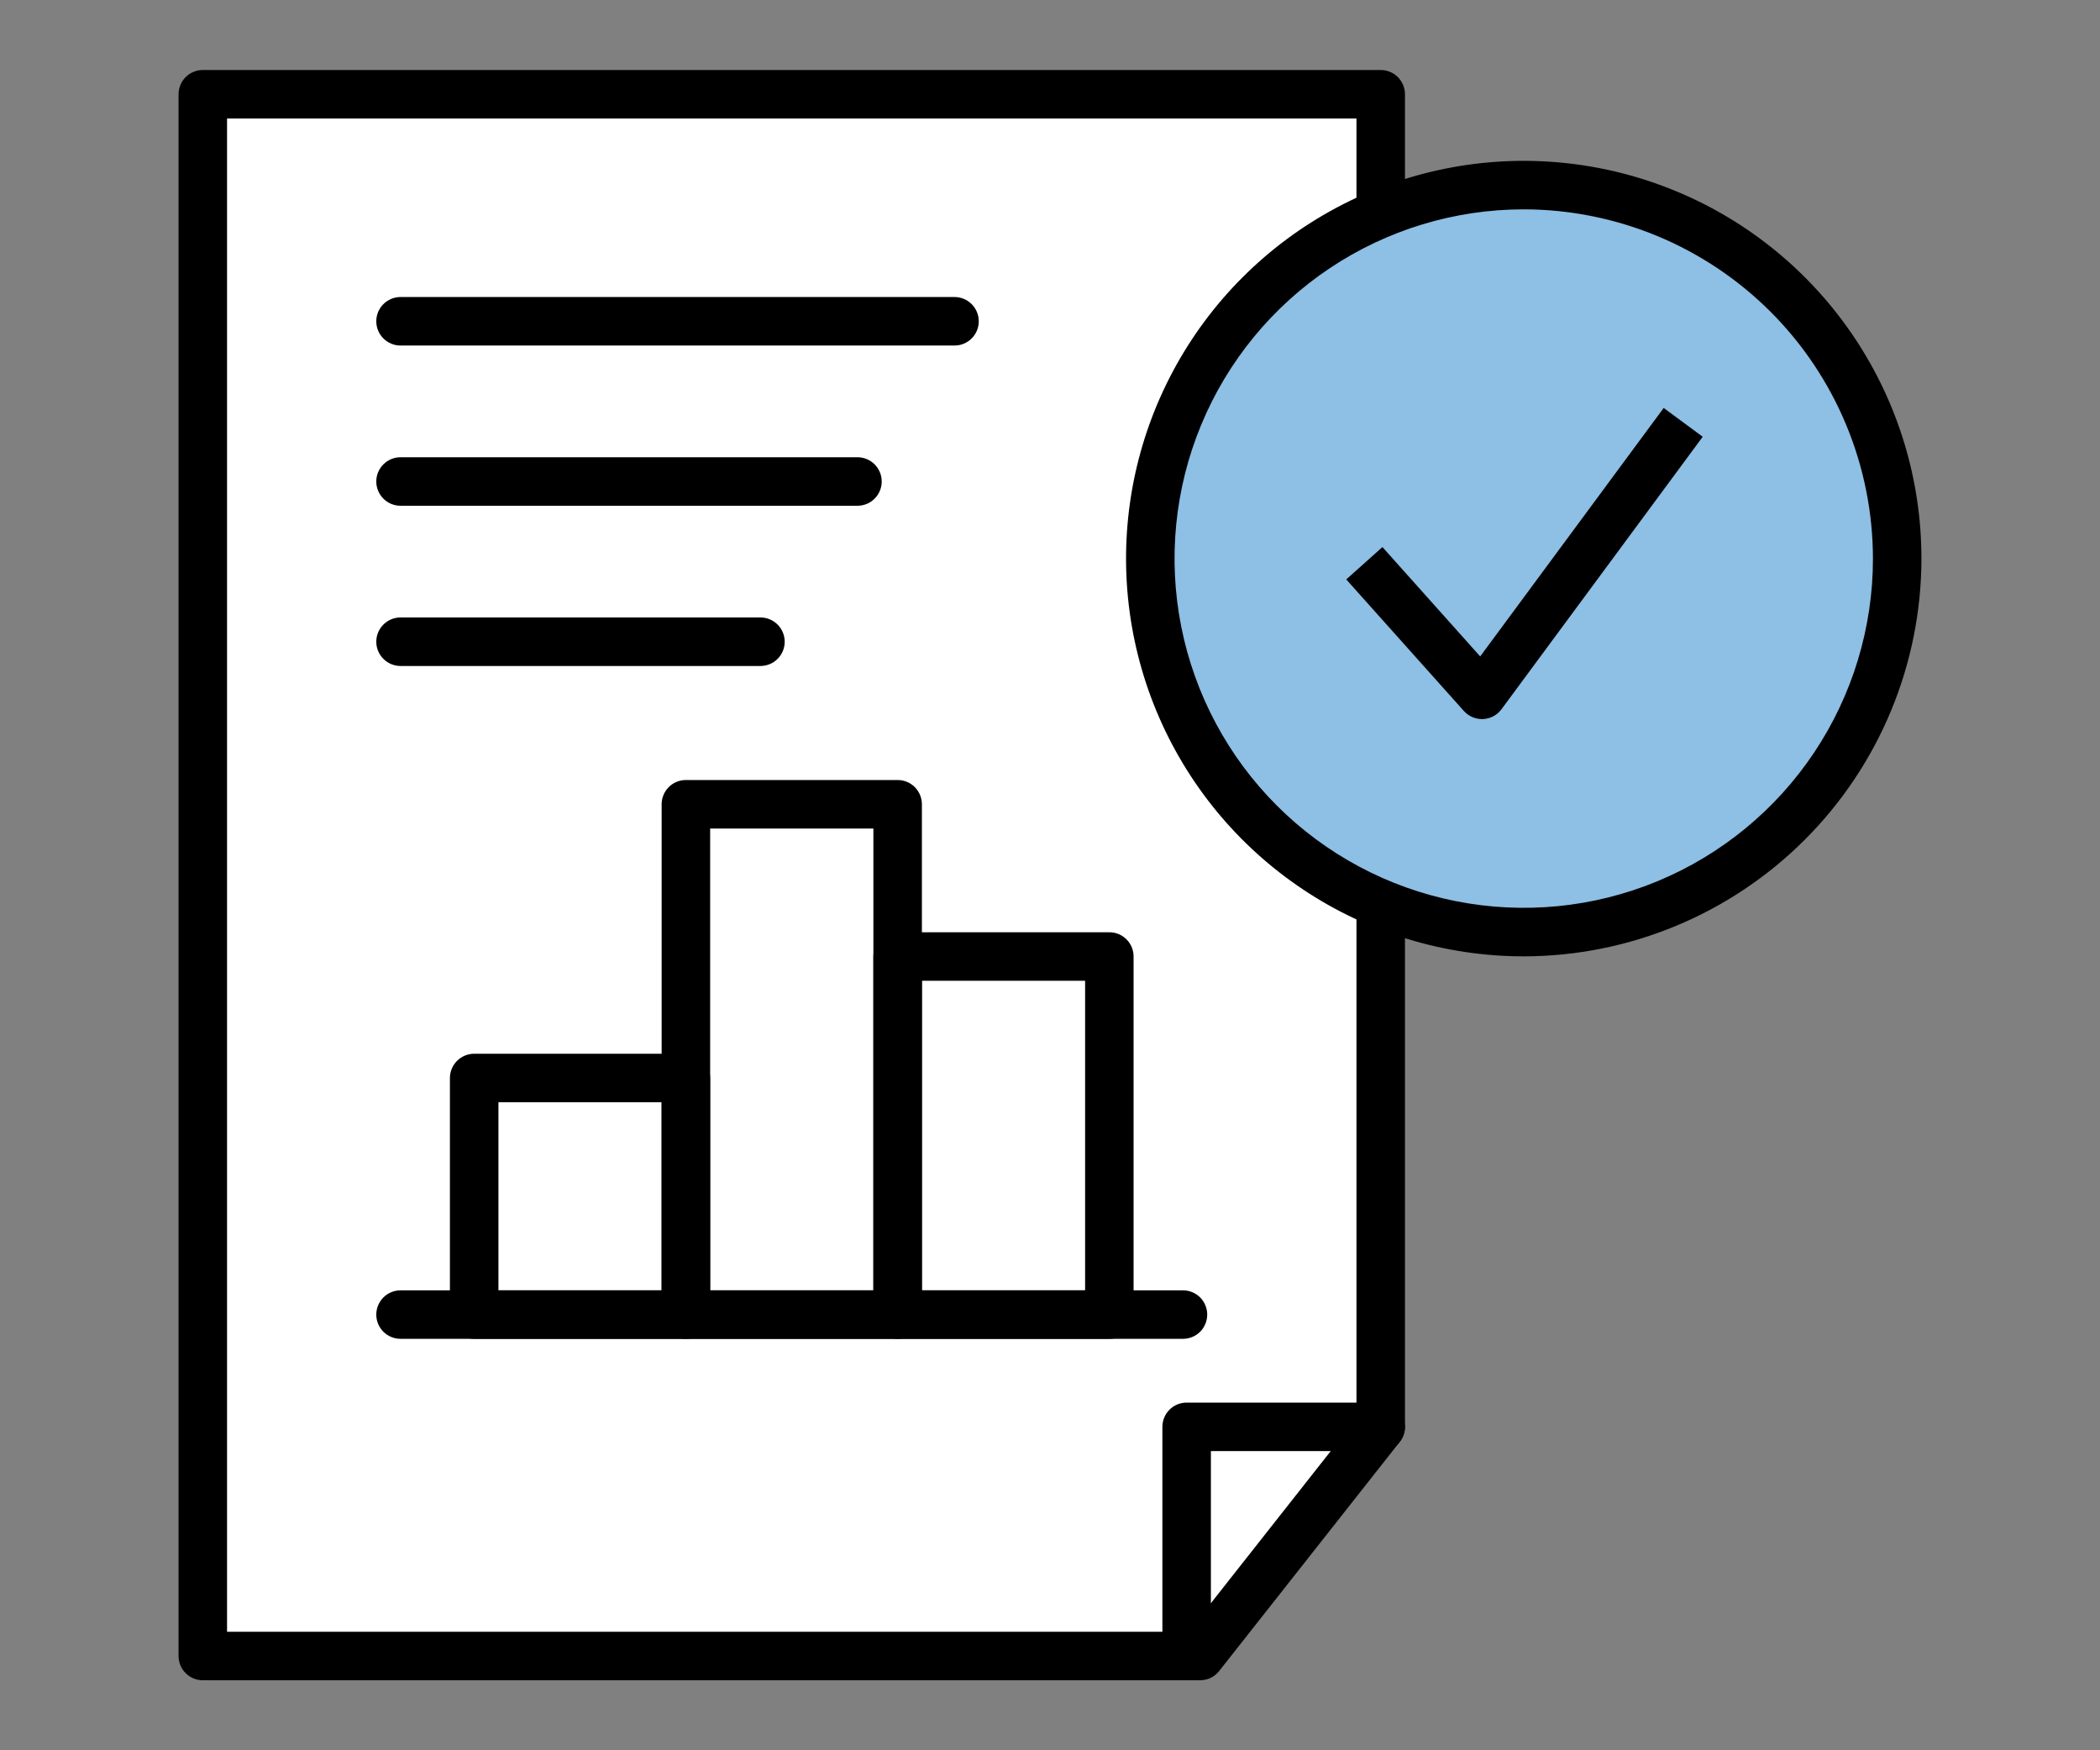 <svg width="60" height="50" viewBox="0 0 60 50" fill="none" xmlns="http://www.w3.org/2000/svg">
<rect x="0" y="0" width="60" height="50" fill="#808080" stroke="none"/>
<path d="M39.449 40.76V2.693H5.795V47.307H34.289L39.449 40.76Z" fill="white"/>
<path d="M34.289 48H5.795C5.704 48 5.613 47.982 5.529 47.947C5.445 47.913 5.369 47.861 5.305 47.797C5.24 47.733 5.189 47.656 5.154 47.572C5.12 47.488 5.102 47.398 5.102 47.307V2.693C5.102 2.602 5.12 2.512 5.154 2.428C5.189 2.344 5.24 2.267 5.305 2.203C5.369 2.138 5.445 2.087 5.529 2.053C5.613 2.018 5.704 2 5.795 2H39.449C39.54 2 39.63 2.018 39.714 2.053C39.798 2.087 39.875 2.138 39.939 2.203C40.003 2.267 40.054 2.344 40.089 2.428C40.124 2.512 40.142 2.602 40.142 2.693V40.761C40.142 40.916 40.089 41.067 39.993 41.19L34.833 47.736C34.769 47.818 34.686 47.885 34.592 47.931C34.498 47.976 34.394 48 34.289 48ZM6.487 46.614H33.954L38.756 40.52V3.386H6.487V46.614Z" fill="black"/>
<path d="M33.904 48C33.813 48 33.723 47.982 33.639 47.947C33.554 47.913 33.478 47.861 33.414 47.797C33.349 47.733 33.298 47.656 33.264 47.572C33.229 47.488 33.211 47.398 33.211 47.307V40.761C33.211 40.67 33.229 40.58 33.264 40.495C33.298 40.411 33.349 40.335 33.414 40.271C33.478 40.206 33.554 40.155 33.639 40.12C33.723 40.086 33.813 40.068 33.904 40.068H39.449C39.633 40.068 39.809 40.141 39.939 40.271C40.069 40.401 40.142 40.577 40.142 40.761C40.142 40.944 40.069 41.12 39.939 41.251C39.809 41.38 39.633 41.453 39.449 41.453H34.597V47.307C34.597 47.398 34.579 47.488 34.544 47.572C34.509 47.656 34.458 47.733 34.394 47.797C34.329 47.861 34.253 47.913 34.169 47.947C34.085 47.982 33.995 48 33.904 48Z" fill="black"/>
<path d="M43.536 26.627C49.429 26.627 54.206 21.85 54.206 15.957C54.206 10.064 49.429 5.287 43.536 5.287C37.644 5.287 32.867 10.064 32.867 15.957C32.867 21.85 37.644 26.627 43.536 26.627Z" fill="#8EBFE4"/>
<path d="M43.537 27.32C41.29 27.32 39.093 26.654 37.224 25.405C35.355 24.157 33.899 22.383 33.038 20.306C32.178 18.23 31.953 15.945 32.391 13.741C32.83 11.537 33.912 9.512 35.501 7.923C37.09 6.334 39.114 5.252 41.318 4.813C43.523 4.375 45.807 4.6 47.883 5.46C49.96 6.319 51.734 7.776 52.983 9.644C54.232 11.513 54.898 13.71 54.898 15.957C54.895 18.97 53.697 21.857 51.567 23.987C49.437 26.117 46.549 27.316 43.537 27.32ZM43.537 5.98C41.564 5.98 39.635 6.565 37.994 7.661C36.353 8.757 35.074 10.315 34.319 12.138C33.563 13.961 33.365 15.967 33.75 17.903C34.135 19.838 35.085 21.616 36.48 23.012C37.876 24.407 39.653 25.357 41.589 25.742C43.524 26.127 45.53 25.93 47.353 25.175C49.176 24.42 50.735 23.141 51.831 21.5C52.927 19.86 53.513 17.93 53.513 15.957C53.509 13.312 52.457 10.777 50.587 8.906C48.717 7.036 46.182 5.984 43.537 5.98Z" fill="black"/>
<path d="M42.342 20.542C42.245 20.541 42.148 20.521 42.059 20.481C41.97 20.441 41.891 20.384 41.825 20.311L38.464 16.552L39.498 15.628L42.291 18.752L47.534 11.654L48.649 12.477L42.9 20.26C42.839 20.343 42.76 20.411 42.669 20.46C42.578 20.509 42.477 20.536 42.375 20.541L42.342 20.542Z" fill="black"/>
<path d="M25.647 38.246H19.597C19.506 38.247 19.416 38.229 19.332 38.194C19.248 38.159 19.171 38.108 19.107 38.044C19.043 37.979 18.991 37.903 18.957 37.819C18.922 37.735 18.904 37.645 18.904 37.554V22.975C18.904 22.884 18.922 22.794 18.957 22.71C18.991 22.626 19.043 22.55 19.107 22.485C19.171 22.421 19.248 22.37 19.332 22.335C19.416 22.3 19.506 22.282 19.597 22.283H25.647C25.738 22.282 25.828 22.3 25.912 22.335C25.996 22.37 26.073 22.421 26.137 22.485C26.201 22.55 26.252 22.626 26.287 22.71C26.322 22.794 26.34 22.884 26.34 22.975V37.554C26.34 37.645 26.322 37.735 26.287 37.819C26.252 37.903 26.201 37.979 26.137 38.044C26.073 38.108 25.996 38.159 25.912 38.194C25.828 38.229 25.738 38.247 25.647 38.246ZM20.29 36.861H24.954V23.668H20.29V36.861Z" fill="black"/>
<path d="M19.597 38.246H13.548C13.457 38.246 13.367 38.229 13.283 38.194C13.199 38.159 13.123 38.108 13.058 38.044C12.994 37.979 12.943 37.903 12.908 37.819C12.873 37.735 12.855 37.645 12.855 37.554V30.795C12.855 30.704 12.873 30.614 12.908 30.53C12.943 30.446 12.994 30.37 13.058 30.305C13.123 30.241 13.199 30.19 13.283 30.155C13.367 30.12 13.457 30.102 13.548 30.102H19.597C19.688 30.102 19.778 30.12 19.862 30.155C19.946 30.19 20.023 30.241 20.087 30.305C20.151 30.37 20.202 30.446 20.237 30.53C20.272 30.614 20.29 30.704 20.29 30.795V37.554C20.29 37.645 20.272 37.735 20.237 37.819C20.202 37.903 20.151 37.979 20.087 38.044C20.023 38.108 19.946 38.159 19.862 38.194C19.778 38.229 19.688 38.246 19.597 38.246ZM14.241 36.861H18.904V31.488H14.241V36.861Z" fill="black"/>
<path d="M31.695 38.246H25.647C25.556 38.246 25.466 38.229 25.382 38.194C25.297 38.159 25.221 38.108 25.157 38.044C25.092 37.979 25.041 37.903 25.007 37.819C24.972 37.735 24.954 37.645 24.954 37.554V27.324C24.954 27.233 24.972 27.143 25.007 27.059C25.041 26.975 25.092 26.899 25.157 26.834C25.221 26.77 25.297 26.719 25.382 26.684C25.466 26.649 25.556 26.631 25.647 26.632H31.695C31.786 26.631 31.877 26.649 31.961 26.684C32.045 26.719 32.121 26.77 32.185 26.834C32.25 26.899 32.301 26.975 32.336 27.059C32.37 27.143 32.388 27.233 32.388 27.324V37.554C32.388 37.645 32.37 37.735 32.336 37.819C32.301 37.903 32.25 37.979 32.185 38.044C32.121 38.108 32.045 38.159 31.961 38.194C31.877 38.229 31.786 38.246 31.695 38.246ZM26.34 36.861H31.003V28.017H26.34V36.861Z" fill="black"/>
<path d="M33.8 38.246H11.444C11.26 38.246 11.084 38.173 10.954 38.044C10.824 37.914 10.751 37.737 10.751 37.554C10.751 37.37 10.824 37.194 10.954 37.064C11.084 36.934 11.26 36.861 11.444 36.861H33.8C33.983 36.861 34.16 36.934 34.29 37.064C34.419 37.194 34.492 37.37 34.492 37.554C34.492 37.737 34.419 37.914 34.29 38.044C34.16 38.173 33.983 38.246 33.8 38.246Z" fill="black"/>
<path d="M27.272 9.871H11.444C11.26 9.871 11.084 9.798 10.954 9.668C10.824 9.538 10.751 9.362 10.751 9.178C10.751 8.994 10.824 8.818 10.954 8.688C11.084 8.558 11.26 8.485 11.444 8.485H27.272C27.456 8.485 27.632 8.558 27.762 8.688C27.892 8.818 27.965 8.994 27.965 9.178C27.965 9.362 27.892 9.538 27.762 9.668C27.632 9.798 27.456 9.871 27.272 9.871Z" fill="black"/>
<path d="M24.499 14.448H11.444C11.26 14.448 11.084 14.375 10.954 14.245C10.824 14.115 10.751 13.939 10.751 13.755C10.751 13.571 10.824 13.395 10.954 13.265C11.084 13.135 11.26 13.062 11.444 13.062H24.499C24.683 13.062 24.859 13.135 24.989 13.265C25.119 13.395 25.192 13.571 25.192 13.755C25.192 13.939 25.119 14.115 24.989 14.245C24.859 14.375 24.683 14.448 24.499 14.448Z" fill="black"/>
<path d="M21.727 19.025H11.444C11.26 19.025 11.084 18.952 10.954 18.822C10.824 18.692 10.751 18.516 10.751 18.332C10.751 18.148 10.824 17.972 10.954 17.842C11.084 17.712 11.26 17.639 11.444 17.639H21.727C21.911 17.639 22.087 17.712 22.217 17.842C22.347 17.972 22.42 18.148 22.42 18.332C22.42 18.516 22.347 18.692 22.217 18.822C22.087 18.952 21.911 19.025 21.727 19.025Z" fill="black"/>
</svg>
